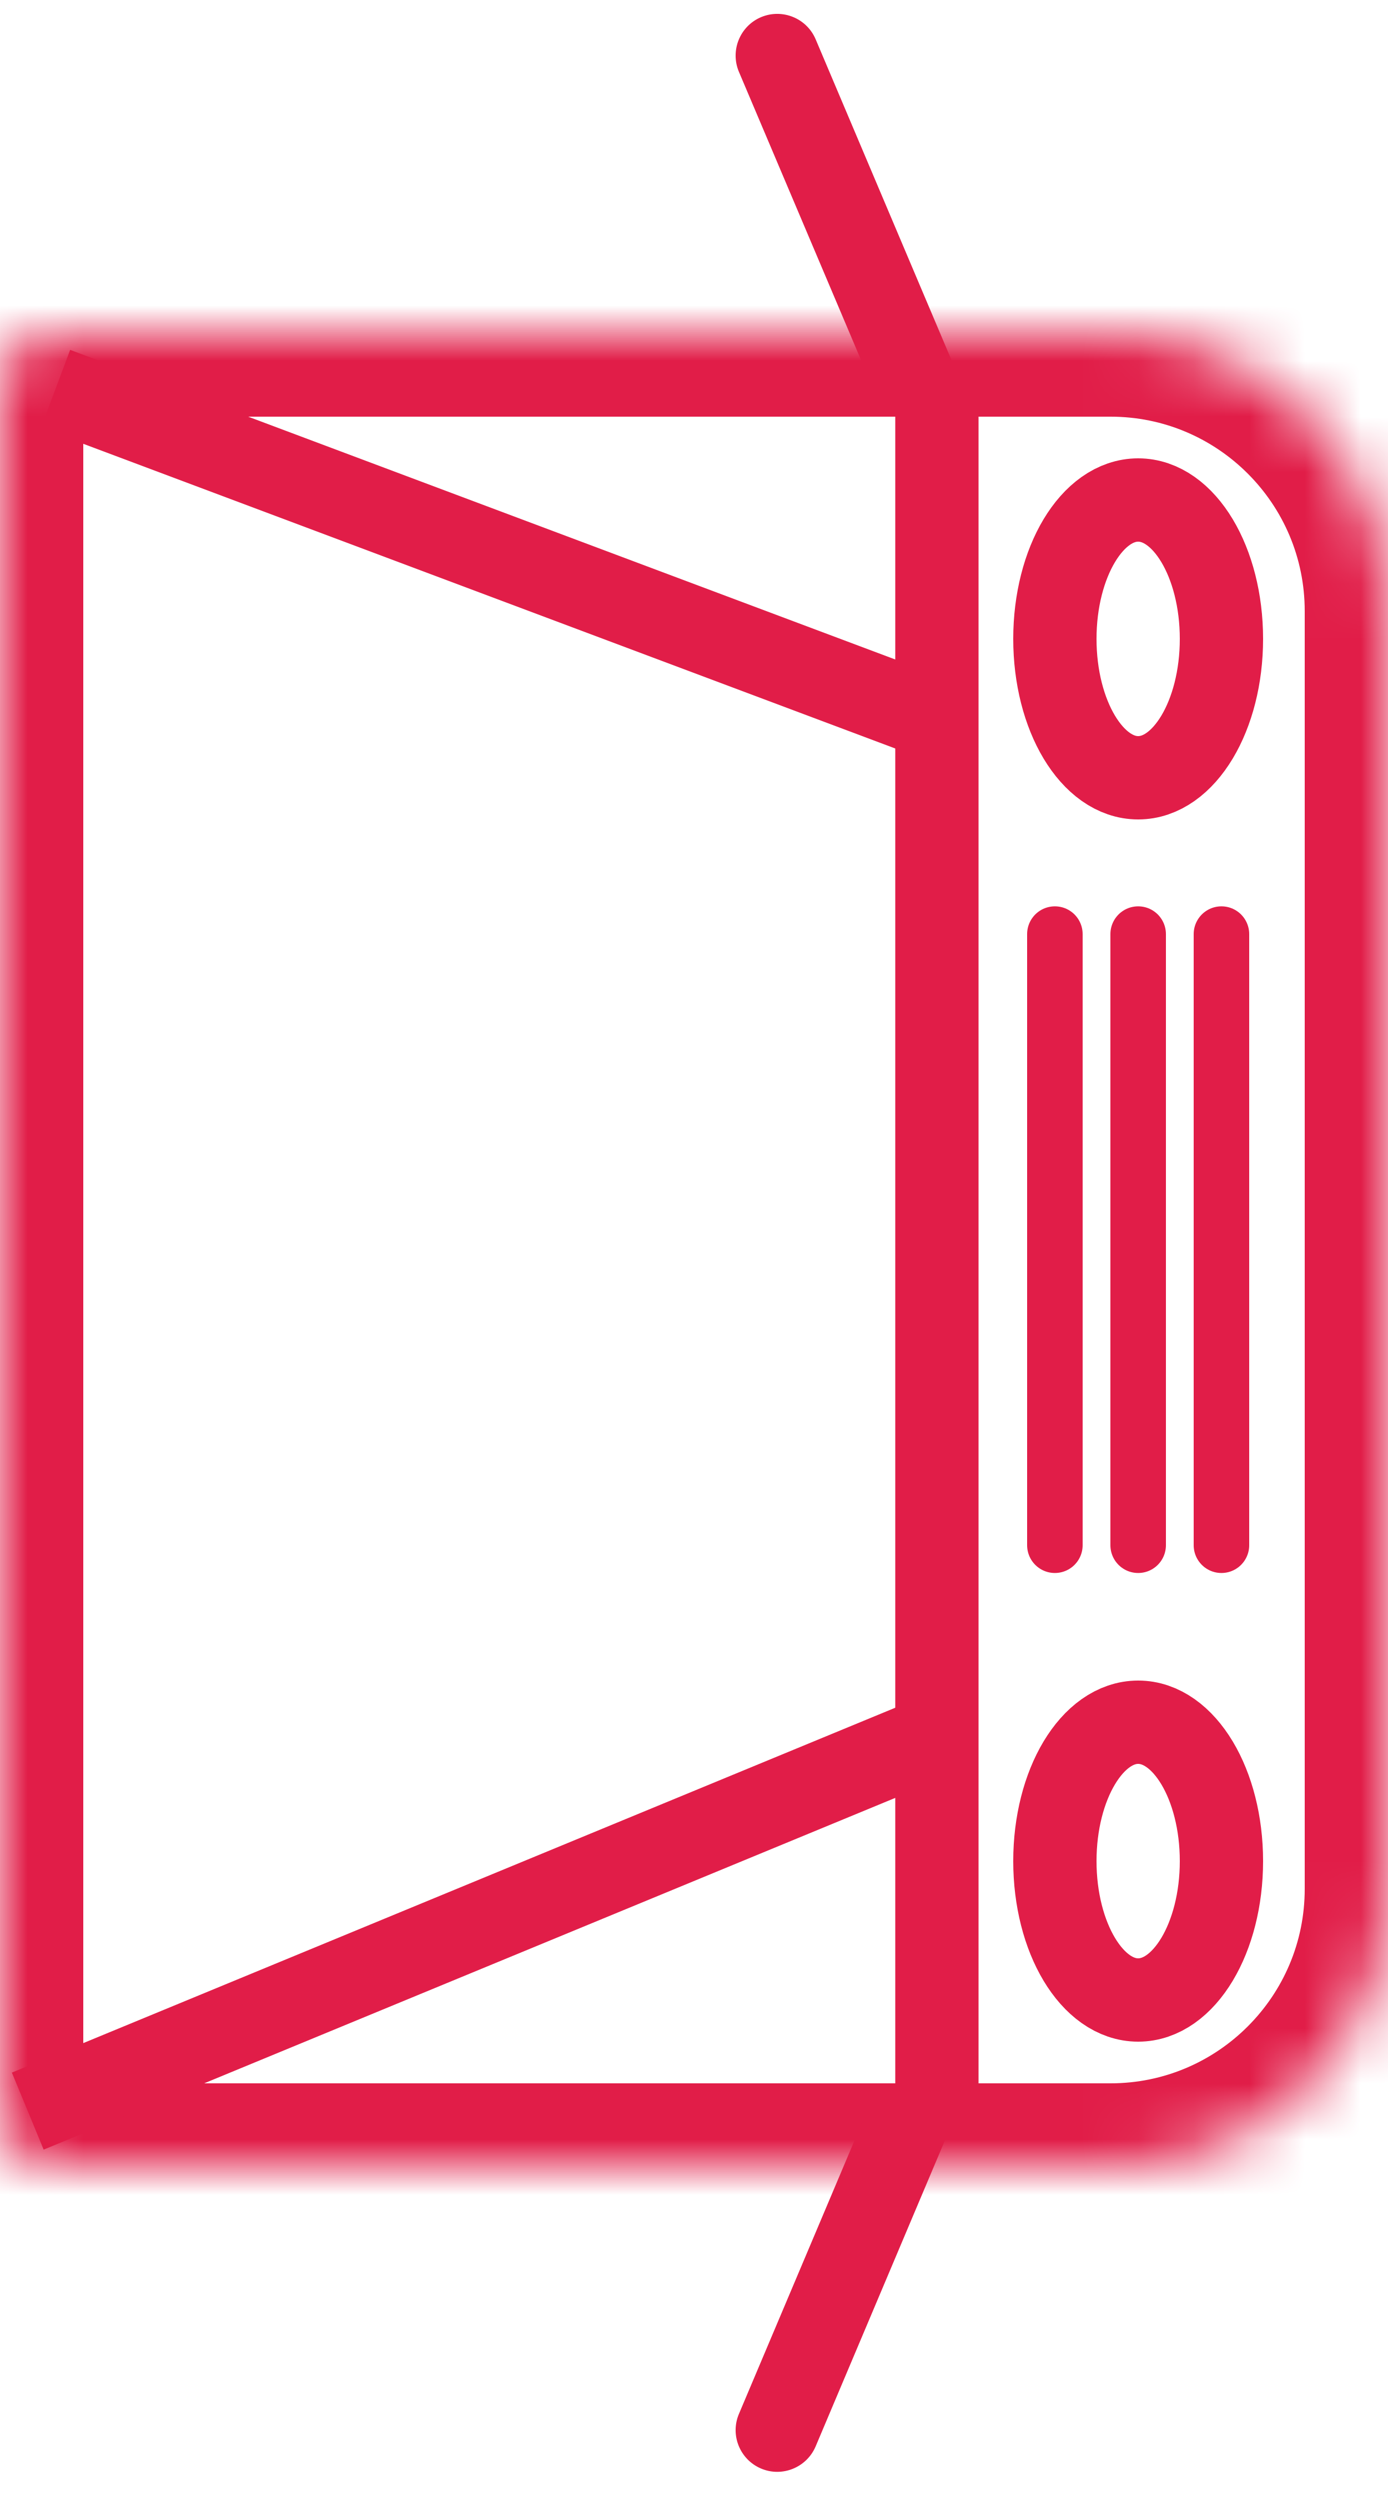 <svg width="25" height="45" viewBox="0 0 25 45" fill="none" xmlns="http://www.w3.org/2000/svg">
<mask id="path-1-inside-1_1_63" fill="white">
<path d="M0 7C0 6.448 0.448 6 1 6H20C22.761 6 25 8.239 25 11V34C25 36.761 22.761 39 20 39H1C0.448 39 0 38.552 0 38V7Z"/>
</mask>
<path d="M0 7C0 6.448 0.448 6 1 6H20C22.761 6 25 8.239 25 11V34C25 36.761 22.761 39 20 39H1C0.448 39 0 38.552 0 38V7Z" stroke="#E11D48" stroke-width="3" stroke-linejoin="round" mask="url(#path-1-inside-1_1_63)"/>
<path d="M16.875 7L16.875 38.001" stroke="#E11D48" stroke-width="1.5"/>
<ellipse cx="20.5" cy="11.5" rx="1.5" ry="2.5" stroke="#E11D48" stroke-width="1.5"/>
<ellipse cx="20.5" cy="33.5" rx="1.5" ry="2.5" stroke="#E11D48" stroke-width="1.5"/>
<path d="M19 16.814V27.814" stroke="#E11D48" stroke-linecap="round"/>
<path d="M22 16.814V27.814" stroke="#E11D48" stroke-linecap="round"/>
<path d="M14.691 0.707C14.529 0.326 14.089 0.148 13.707 0.309C13.326 0.471 13.148 0.911 13.309 1.293L14.691 0.707ZM17.155 6.522L14.691 0.707L13.309 1.293L15.774 7.107L17.155 6.522Z" fill="#E11D48"/>
<path d="M13.309 43.451C13.148 43.832 13.326 44.272 13.708 44.434C14.089 44.595 14.529 44.416 14.691 44.035L13.309 43.451ZM15.738 37.708L13.309 43.451L14.691 44.035L17.119 38.292L15.738 37.708Z" fill="#E11D48"/>
<path d="M1 7L17 13" stroke="#E11D48" stroke-width="1.5"/>
<path d="M0.5 38L16.737 31.298" stroke="#E11D48" stroke-width="1.5"/>
<path d="M20.5 16.814V27.814" stroke="#E11D48" stroke-linecap="round"/>
</svg>
